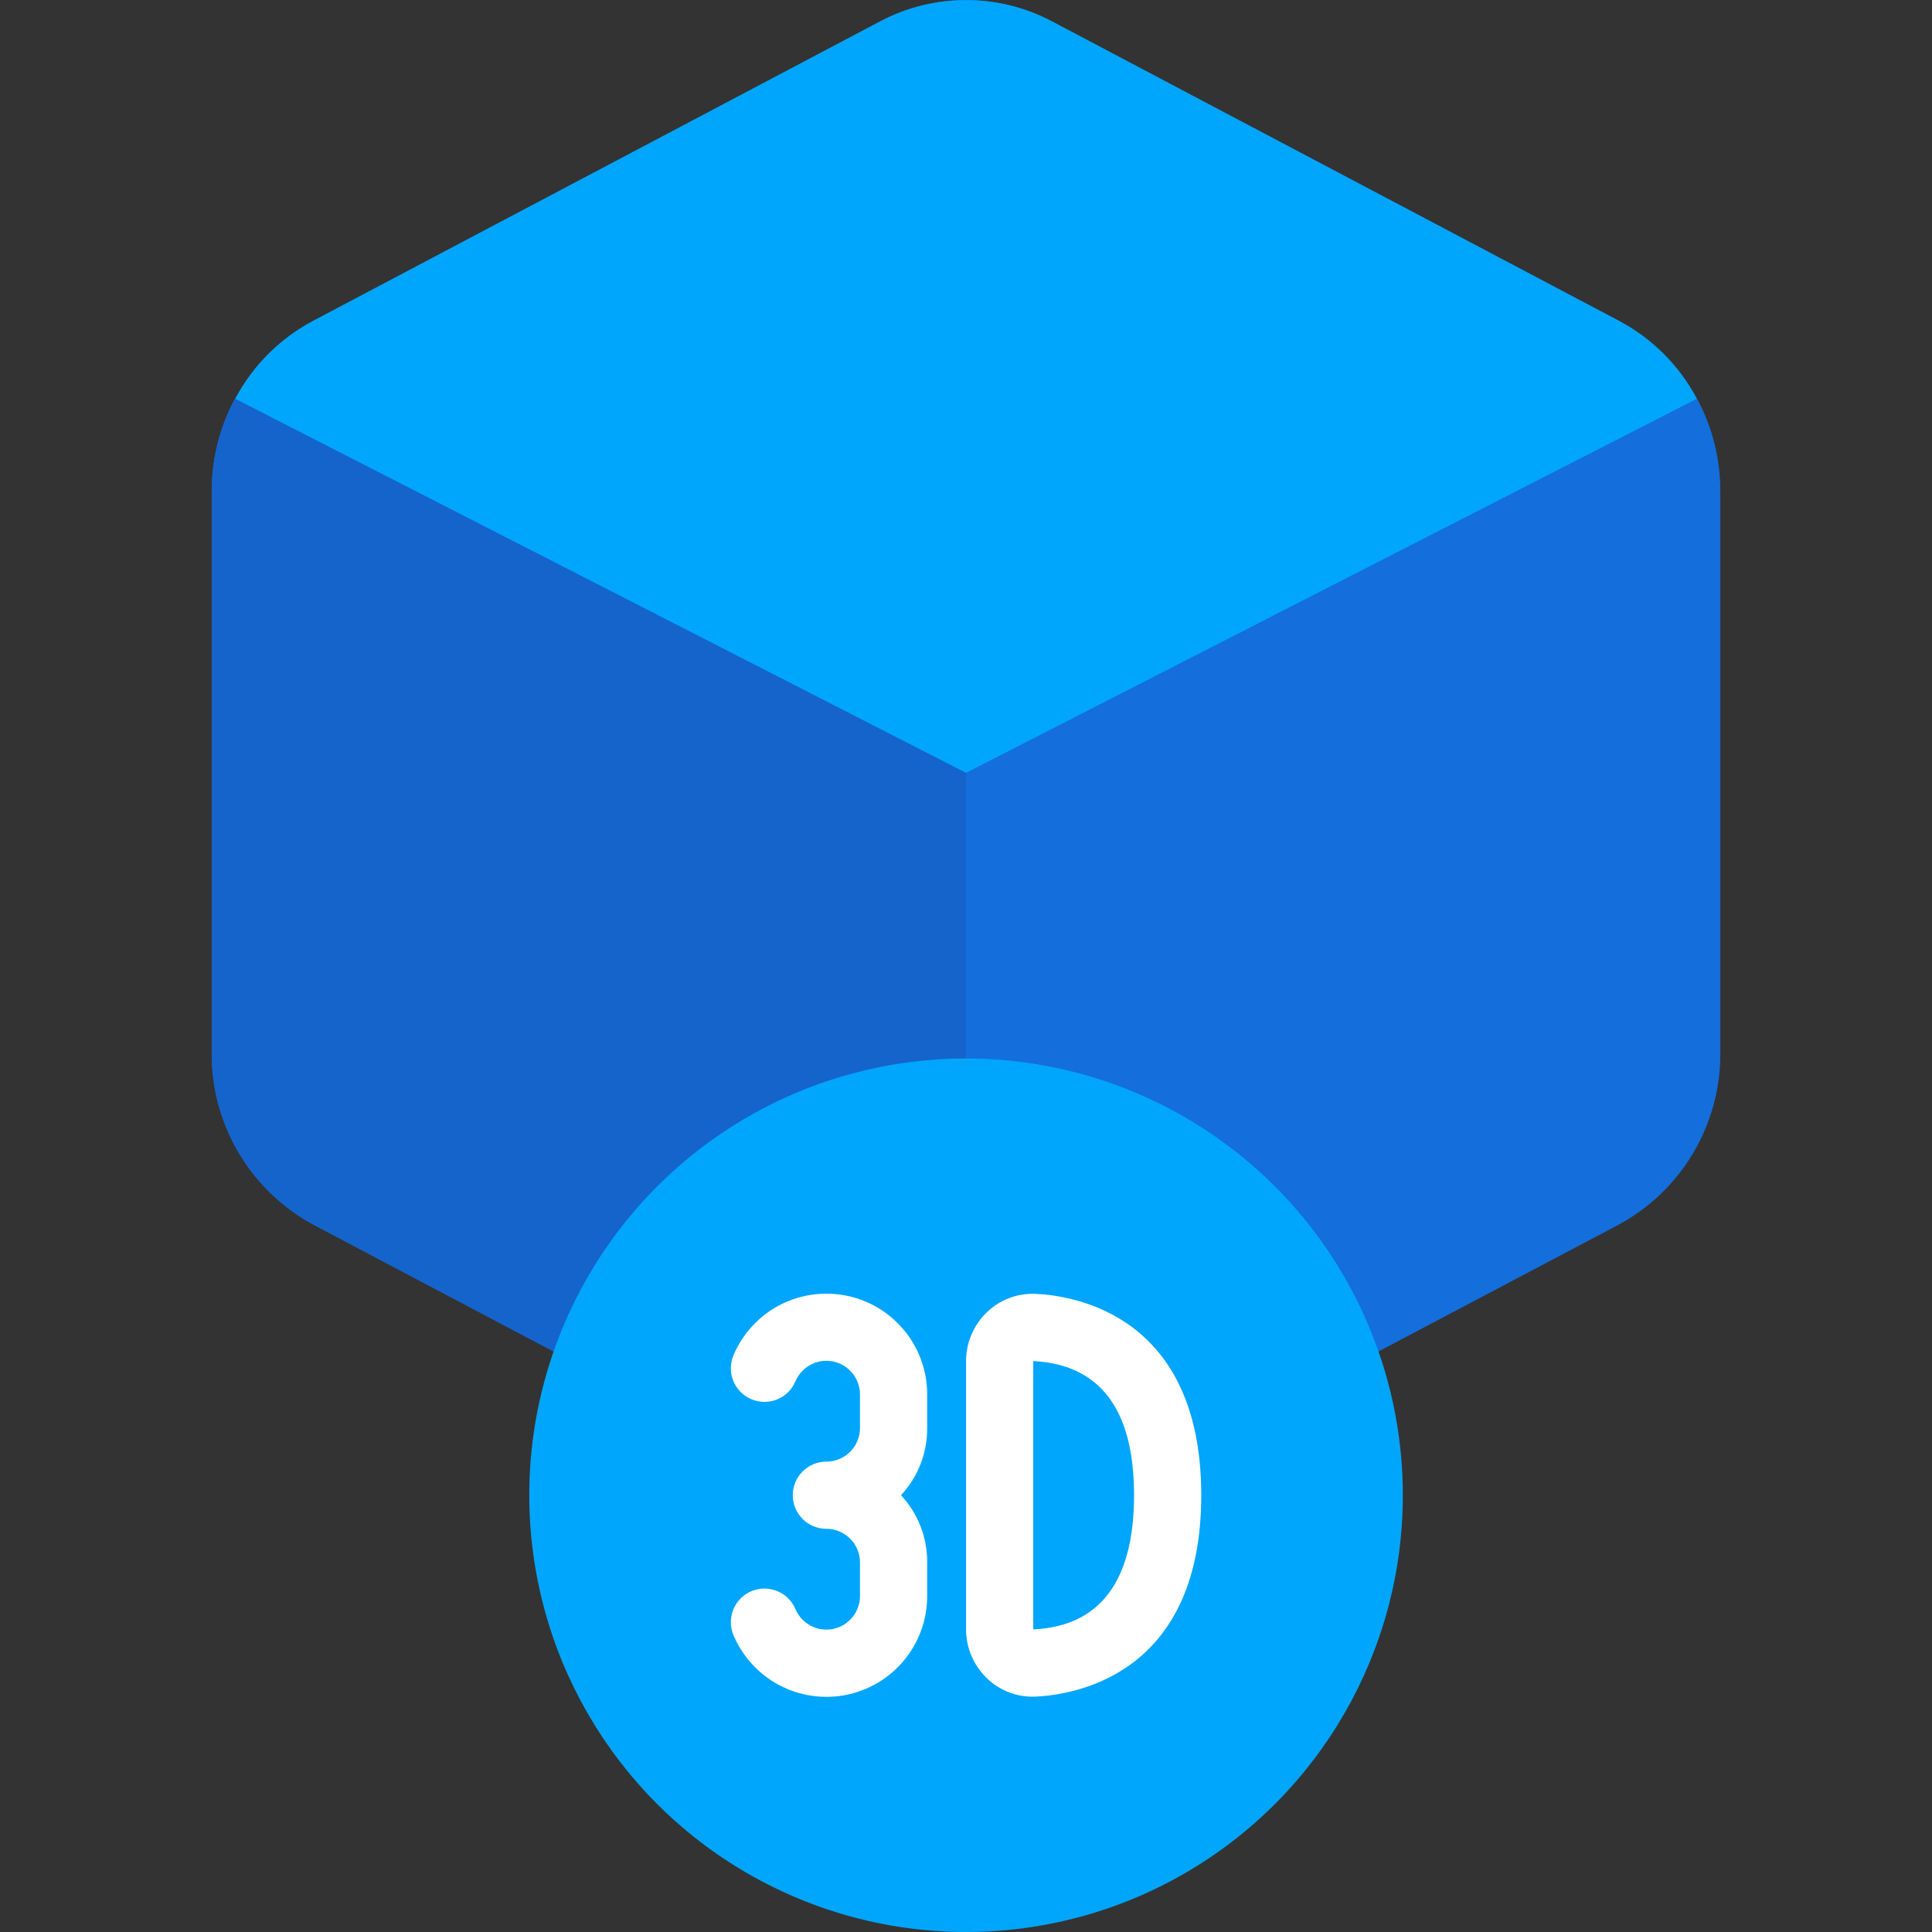 <?xml version="1.0" encoding="UTF-8" standalone="no"?>
<!-- Generator: Adobe Illustrator 19.0.0, SVG Export Plug-In . SVG Version: 6.00 Build 0)  -->

<svg
   xmlns:dc="http://purl.org/dc/elements/1.1/"
   xmlns:cc="http://creativecommons.org/ns#"
   xmlns:rdf="http://www.w3.org/1999/02/22-rdf-syntax-ns#"
   xmlns:svg="http://www.w3.org/2000/svg"
   xmlns="http://www.w3.org/2000/svg"
   xmlns:sodipodi="http://sodipodi.sourceforge.net/DTD/sodipodi-0.dtd"
   xmlns:inkscape="http://www.inkscape.org/namespaces/inkscape"
   version="1.1"
   id="Capa_1"
   x="0px"
   y="0px"
   viewBox="0 0 507.608 507.608"
   style="enable-background:new 0 0 507.608 507.608;"
   xml:space="preserve"
   inkscape:version="0.91 r13725"
   sodipodi:docname="3d-printing-6.svg"><rect x="0" y="0" width="507.608" height="507.608" fill="#333333" stroke="none"/><defs
     id="defs51" /><sodipodi:namedview
     pagecolor="#ffffff"
     bordercolor="#666666"
     borderopacity="1"
     objecttolerance="10"
     gridtolerance="10"
     guidetolerance="10"
     inkscape:pageopacity="0"
     inkscape:pageshadow="2"
     inkscape:window-width="908"
     inkscape:window-height="669"
     id="namedview49"
     showgrid="false"
     inkscape:zoom="0.46492569"
     inkscape:cx="253.804"
     inkscape:cy="253.804"
     inkscape:window-x="1235"
     inkscape:window-y="605"
     inkscape:window-maximized="0"
     inkscape:current-layer="g3" /><g
     id="g3"><path
       style="fill:#146edc;fill-opacity:1"
       d="M451.998,128.905v148.039c-0.003,18.726-10.272,35.943-26.748,44.844l-148.657,78.477   c-14.19,7.769-31.361,7.769-45.55,0L82.387,321.788c-16.476-8.901-26.745-26.118-26.748-44.844V128.905   c0.015-8.479,2.138-16.822,6.179-24.276h0.088c4.649-8.681,11.779-15.78,20.48-20.392L231.044,5.76   c14.212-7.68,31.338-7.68,45.55,0l148.657,78.477c8.701,4.612,15.831,11.711,20.48,20.392h0.088   C449.86,112.083,451.983,120.426,451.998,128.905z"
       id="path5" /><path
       style="fill:#1464cc;fill-opacity:1"
       d="M253.819,202.909v203.225c-7.961-0.039-15.79-2.041-22.794-5.828L82.369,321.754   c-16.499-8.882-26.78-26.114-26.759-44.852V128.916c0.02-8.496,2.149-16.854,6.194-24.325L253.819,202.909z"
       id="path7" /><path
       style="fill:#00a6fc;fill-opacity:1"
       d="M445.834,104.769l-192.015,98.287L61.804,104.769c4.634-8.753,11.801-15.904,20.565-20.519   L231.025,5.721c14.246-7.599,31.342-7.599,45.587,0l148.657,78.529C434.032,88.865,441.199,96.016,445.834,104.769L445.834,104.769   z"
       id="path9" /><circle
       style="fill:#00a6fb;fill-opacity:1"
       cx="253.819"
       cy="392.85"
       r="114.759"
       id="circle11" /><g
       id="g13"><path
         style="fill:#ffffff;fill-opacity:1"
         d="M235.853,347.651c-2.414-2.425-5.278-4.356-8.431-5.685c-6.591-2.759-14.013-2.759-20.604,0    c-3.151,1.325-6.012,3.253-8.422,5.677c-2.413,2.411-4.339,5.265-5.672,8.405c-1.904,4.49,0.191,9.673,4.681,11.578    c4.49,1.904,9.673-0.191,11.578-4.681c0.447-1.057,1.094-2.017,1.905-2.828c0.801-0.802,1.749-1.441,2.793-1.884    c3.319-1.407,7.16-0.651,9.698,1.91c1.646,1.653,2.57,3.891,2.569,6.224v8.828c0.004,1.176-0.23,2.34-0.69,3.422    c-1.374,3.278-4.583,5.41-8.138,5.405c-4.875,0-8.828,3.952-8.828,8.828s3.952,8.828,8.828,8.828    c3.553,0.002,6.759,2.131,8.138,5.405c0.459,1.082,0.694,2.247,0.69,3.422v8.828c0.004,1.176-0.23,2.34-0.69,3.422    c-0.895,2.121-2.58,3.81-4.698,4.711c-2.16,0.911-4.593,0.926-6.765,0.043c-2.171-0.884-3.903-2.594-4.813-4.754    c-1.904-4.49-7.088-6.585-11.578-4.681c-4.49,1.904-6.585,7.088-4.681,11.578c1.331,3.137,3.254,5.987,5.664,8.397    c7.569,7.586,18.965,9.862,28.867,5.763c9.902-4.099,16.356-13.762,16.349-24.479v-8.828c0.049-6.548-2.412-12.866-6.876-17.657    c4.465-4.789,6.925-11.106,6.876-17.653v-8.828C243.613,359.346,240.824,352.61,235.853,347.651L235.853,347.651z"
         id="path15" /><path
         style="fill:#ffffff;fill-opacity:1"
         d="M272.103,339.94c-4.743-0.216-9.367,1.523-12.793,4.81c-3.501,3.357-5.484,7.995-5.491,12.845    v70.509c0.007,4.85,1.99,9.488,5.491,12.845c3.216,3.104,7.513,4.835,11.983,4.828c0.267,0,0.543-0.004,0.81-0.018    c10.207-0.474,43.509-5.689,43.509-52.909S282.31,340.414,272.103,339.94z M271.474,428.104v-70.502    c17.562,0.895,26.483,12.743,26.483,35.248C297.957,415.436,288.983,427.302,271.474,428.104z"
         id="path17" /></g></g><g
     id="g19" /><g
     id="g21" /><g
     id="g23" /><g
     id="g25" /><g
     id="g27" /><g
     id="g29" /><g
     id="g31" /><g
     id="g33" /><g
     id="g35" /><g
     id="g37" /><g
     id="g39" /><g
     id="g41" /><g
     id="g43" /><g
     id="g45" /><g
     id="g47" /></svg>